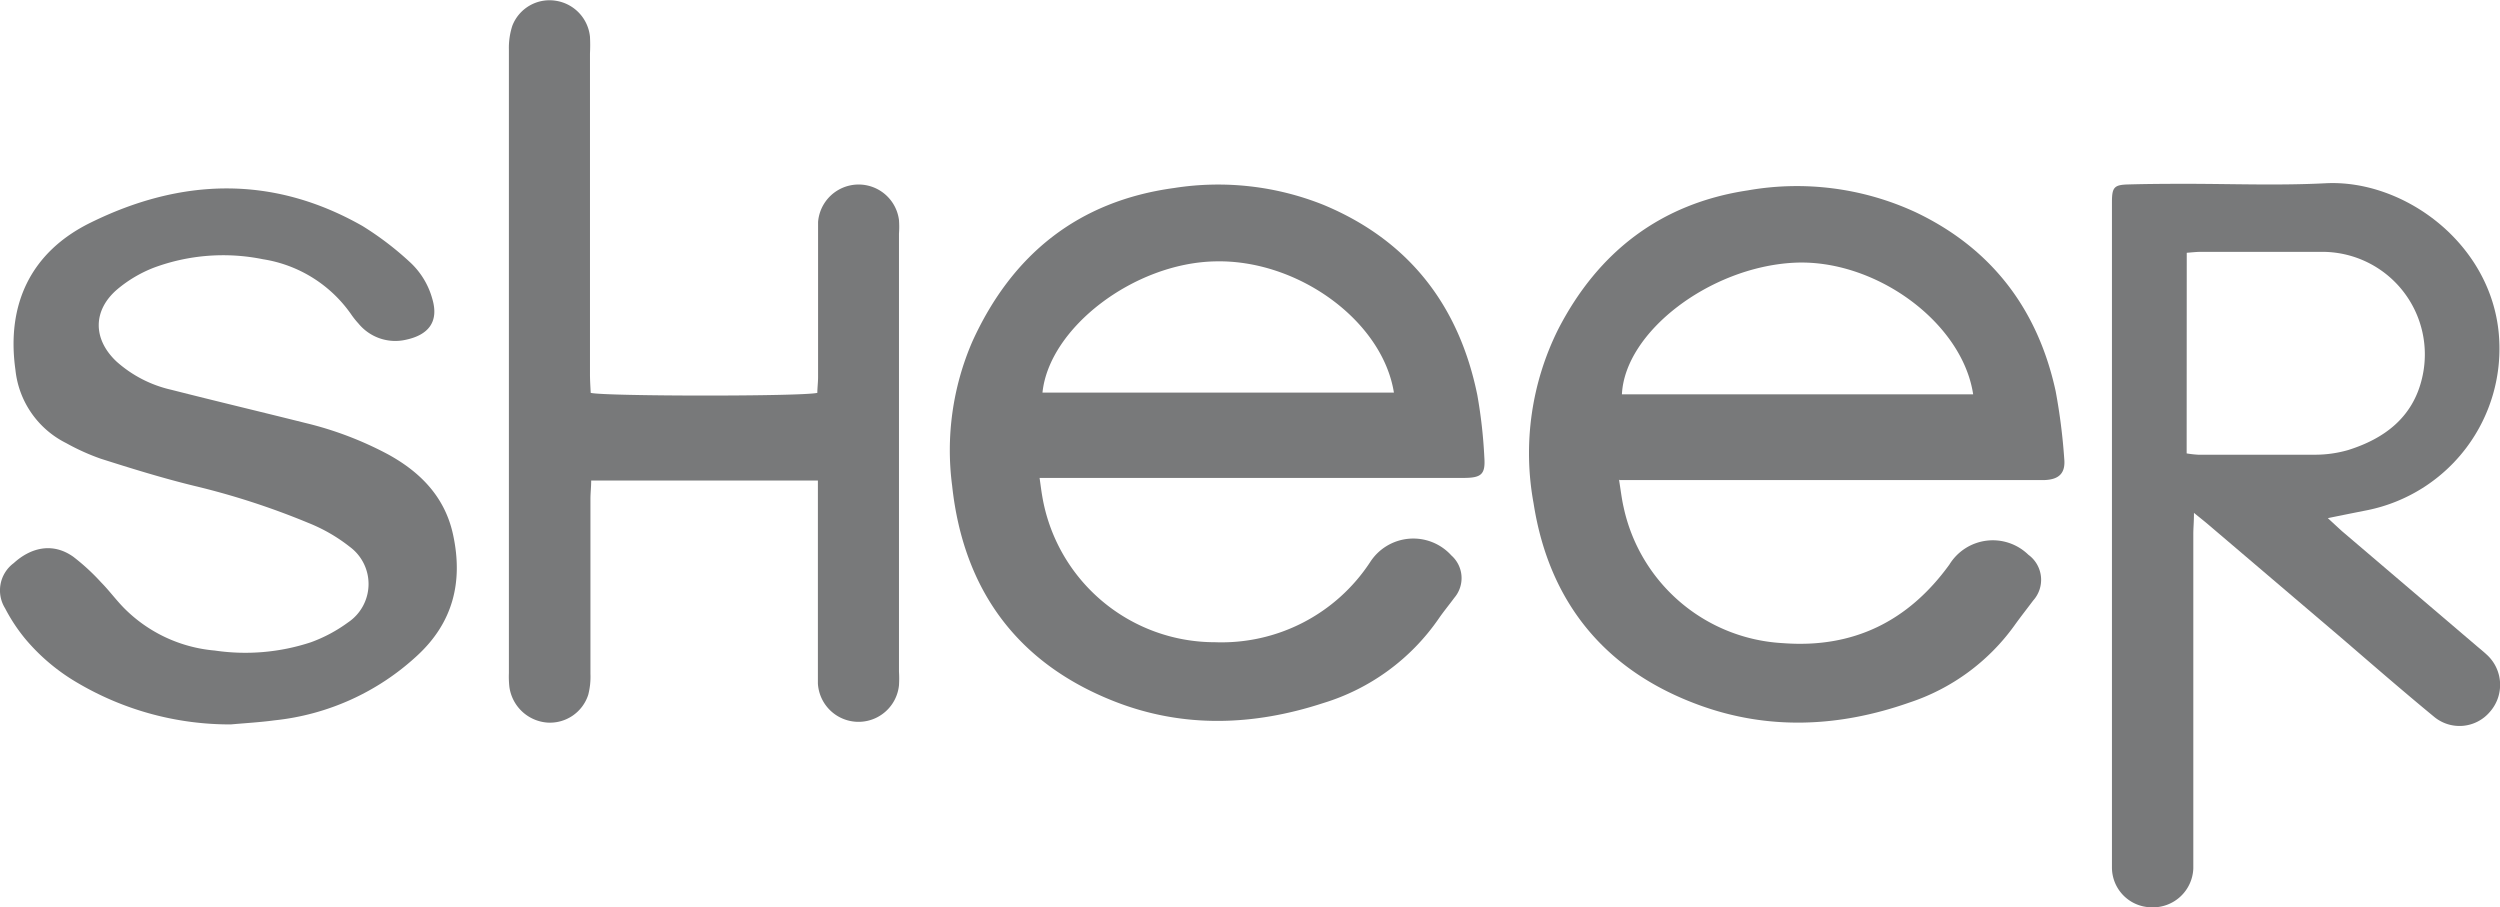 <svg id="Layer_1" data-name="Layer 1" xmlns="http://www.w3.org/2000/svg" viewBox="0 0 270.39 98.13"><defs><style>.cls-1{fill:#78797a;}</style></defs><path class="cls-1" d="M438.56,239.38c.19,1.16.29,2.08.5,3a18.65,18.65,0,0,0,17.24,14.72c7.58.58,13.55-2.35,18-8.5a5.51,5.51,0,0,1,8.54-1.06,3.35,3.35,0,0,1,.52,4.95c-.69.92-1.4,1.82-2.07,2.76a22.77,22.77,0,0,1-11.36,8.29c-7.56,2.65-15.22,3-22.72.25C437.06,260.08,431,252.69,429.33,242A30,30,0,0,1,432,223.13c4.32-8.37,11.11-13.59,20.5-15a30.57,30.57,0,0,1,18.16,2.37c8.21,3.91,13.2,10.49,15.13,19.34a63.66,63.66,0,0,1,.93,7.32c.15,1.53-.54,2.23-2.09,2.3-.71,0-1.42,0-2.13,0h-43.9Zm38.31-9.19c-1.19-7.85-10.7-14.72-19.45-14.23-9.05.5-18.22,7.48-18.54,14.23Z" transform="translate(-263.46 -187.54)"/><path class="cls-1" d="M375.89,239.18c.12.84.19,1.42.29,2A18.94,18.94,0,0,0,394.86,257a19.21,19.21,0,0,0,16.78-8.65,5.55,5.55,0,0,1,8.79-.74,3.28,3.28,0,0,1,.32,4.59c-.55.75-1.15,1.47-1.68,2.24a23.46,23.46,0,0,1-12.49,9.14c-7.55,2.47-15.15,2.73-22.54-.16-10.54-4.12-16.38-12.07-17.6-23.34a29.57,29.57,0,0,1,2.19-15.61c4.28-9.4,11.44-15.19,21.84-16.6a30.65,30.65,0,0,1,16.14,1.83c9.2,3.83,14.65,10.85,16.63,20.56A53.08,53.08,0,0,1,424,237c.13,1.83-.31,2.22-2.19,2.23l-10,0H375.89ZM414.22,230c-1.25-7.79-10.42-14.43-19.37-14.19C386.1,216,376.93,223,376.21,230Z" transform="translate(-263.46 -187.54)"/><path class="cls-1" d="M515.23,243.58c.67.62,1.08,1,1.52,1.4l14.65,12.49c.33.28.68.56,1,.86a4.41,4.41,0,0,1,.34,6.22,4.3,4.3,0,0,1-6.06.48c-3.39-2.79-6.7-5.67-10-8.51l-14.28-12.16c-.44-.38-.9-.74-1.65-1.35,0,1-.07,1.64-.07,2.27v34.55c0,.54,0,1.09,0,1.64a4.37,4.37,0,0,1-4.57,4.2,4.31,4.31,0,0,1-4.23-4.36c0-.55,0-1.1,0-1.65V211.55c0-.71,0-1.42,0-2.14,0-1.59.22-1.88,1.73-1.92,2.08-.06,4.16-.07,6.25-.07,5,0,10.1.2,15.13-.06,8.41-.43,17.84,6.42,18.73,16.28a17.83,17.83,0,0,1-14.27,19.09C518.09,243,516.83,243.25,515.23,243.58Zm-15.27-7a11.34,11.34,0,0,0,1.25.14c4.21,0,8.43,0,12.64,0a12.86,12.86,0,0,0,3.56-.5c3.93-1.23,7-3.52,8-7.74a11.09,11.09,0,0,0-10.92-13.7c-4.32,0-8.65,0-13,0-.48,0-1,.06-1.52.1Z" transform="translate(-263.46 -187.54)"/><path class="cls-1" d="M352,239.51h-24.6c0,.72-.08,1.36-.08,2,0,6.3,0,12.61,0,18.91a7.79,7.79,0,0,1-.24,2.27,4.35,4.35,0,0,1-4.45,3,4.48,4.48,0,0,1-4.08-3.88,10.27,10.27,0,0,1-.05-1.47q0-33.72,0-67.43a7.72,7.72,0,0,1,.37-2.58,4.31,4.31,0,0,1,4.75-2.7,4.38,4.38,0,0,1,3.65,3.89,18,18,0,0,1,0,1.8q0,17.35,0,34.71c0,.69.05,1.39.08,2,1.47.38,22.88.4,24.51,0,0-.54.08-1.13.08-1.71,0-5.1,0-10.2,0-15.3,0-.49,0-1,0-1.48a4.4,4.4,0,0,1,8.75-.2,10.27,10.27,0,0,1,0,1.47v47.37a12.19,12.19,0,0,1,0,1.48,4.4,4.4,0,0,1-8.77-.2c0-.49,0-1,0-1.48v-20.5Z" transform="translate(-263.46 -187.54)"/><path class="cls-1" d="M288.42,265.89a32.41,32.41,0,0,1-16.48-4.44,21.5,21.5,0,0,1-5.77-4.84,18.78,18.78,0,0,1-2.16-3.28,3.67,3.67,0,0,1,.94-4.89c1.75-1.6,4.13-2.32,6.44-.68a23.15,23.15,0,0,1,3,2.76c.88.89,1.63,1.92,2.51,2.81a15.71,15.71,0,0,0,9.79,4.57A22.6,22.6,0,0,0,297.1,257a16.07,16.07,0,0,0,4-2.14,5,5,0,0,0,.19-8.18,18,18,0,0,0-4.52-2.6,81.76,81.76,0,0,0-12.34-4c-3.4-.83-6.75-1.87-10.08-2.93a24.1,24.1,0,0,1-3.74-1.69,10,10,0,0,1-5.48-7.91c-1-7.1,1.67-12.75,8.11-15.92,9.81-4.84,19.71-5.17,29.42.35a33.18,33.18,0,0,1,5.08,3.86,8.44,8.44,0,0,1,2.47,4c.78,2.6-.53,3.93-2.78,4.43a5.15,5.15,0,0,1-5.2-1.74,8.75,8.75,0,0,1-.72-.89,14.32,14.32,0,0,0-9.6-6.06,21.58,21.58,0,0,0-11.81.91,14.05,14.05,0,0,0-3.93,2.32c-2.7,2.29-2.68,5.42-.1,7.84a13.31,13.31,0,0,0,5.93,3.05c4.83,1.23,9.67,2.38,14.5,3.59a37.62,37.62,0,0,1,8.89,3.37c3.56,1.94,6.23,4.67,7.09,8.79,1.06,5,0,9.41-3.9,13a26.77,26.77,0,0,1-15.44,7C291.59,265.66,290,265.75,288.42,265.89Z" transform="translate(-263.46 -187.54)"/></svg>